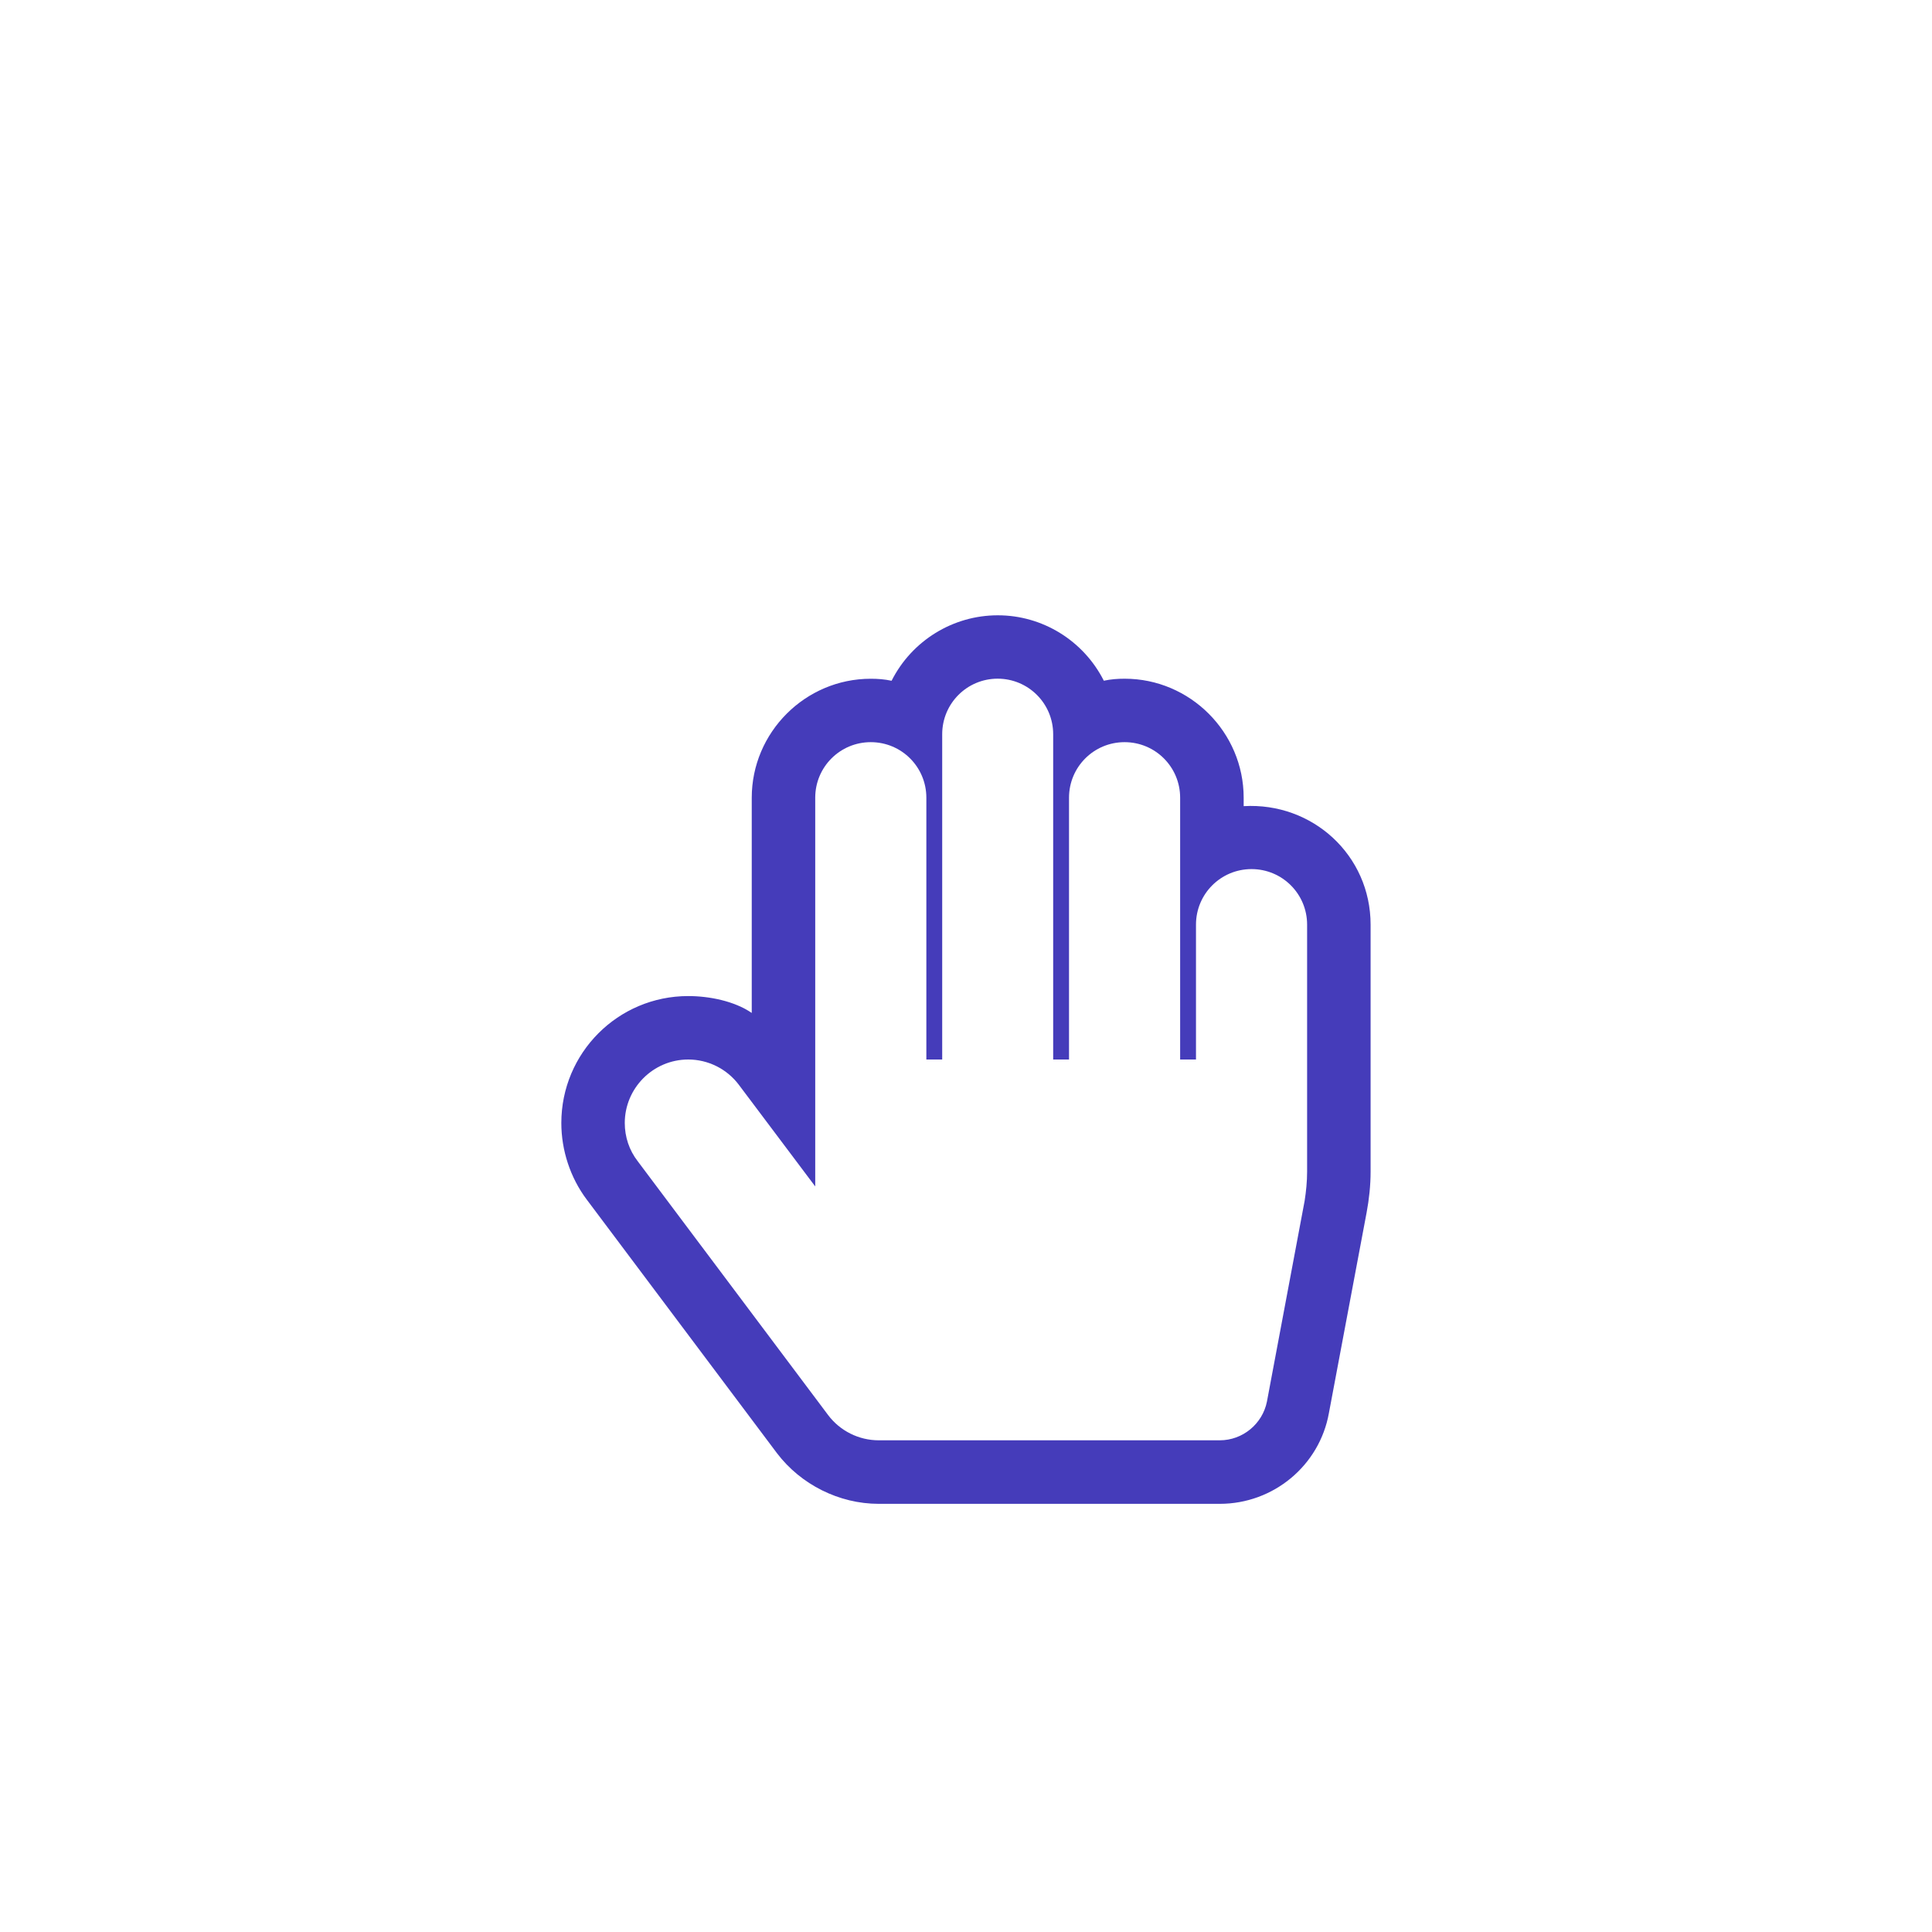 <?xml version="1.0" encoding="utf-8"?>
<!-- Generator: Adobe Illustrator 16.0.0, SVG Export Plug-In . SVG Version: 6.00 Build 0)  -->
<!DOCTYPE svg PUBLIC "-//W3C//DTD SVG 1.1//EN" "http://www.w3.org/Graphics/SVG/1.1/DTD/svg11.dtd">
<svg version="1.1" id="Layer_1" xmlns="http://www.w3.org/2000/svg" xmlns:xlink="http://www.w3.org/1999/xlink" x="0px" y="0px"
	 width="50px" height="50px" viewBox="0 0 50 50" enable-background="new 0 0 50 50" xml:space="preserve">
<path fill="#453CBA" d="M28.567,17.617c0.18-0.039,0.359-0.052,0.539-0.052c1.693,0,3.08,1.386,3.08,3.08v0.218
	c1.783-0.103,3.285,1.271,3.285,3.067v6.391c0,0.359-0.039,0.719-0.104,1.064l-0.975,5.185c-0.244,1.36-1.438,2.349-2.823,2.349
	h-8.829c-1.026,0-2.015-0.5-2.631-1.309l-4.928-6.57c-0.423-0.565-0.654-1.271-0.654-1.977c0-1.81,1.463-3.285,3.285-3.285
	c0.539,0,1.193,0.128,1.643,0.437v-5.569c0-1.694,1.386-3.08,3.08-3.08c0.18,0,0.359,0.013,0.539,0.052
	c0.525-1.04,1.591-1.694,2.746-1.694C26.976,15.922,28.041,16.577,28.567,17.617z M24.384,19.002v8.418h-0.41v-6.775
	c0-0.796-0.643-1.438-1.438-1.438c-0.796,0-1.438,0.642-1.438,1.438v6.775v3.285l-1.977-2.631c-0.308-0.41-0.795-0.654-1.309-0.654
	c-0.911,0-1.643,0.744-1.643,1.643c0,0.359,0.115,0.706,0.334,0.988l4.928,6.57c0.308,0.41,0.795,0.654,1.309,0.654h8.829
	c0.59,0,1.104-0.424,1.219-1.001l0.976-5.197c0.038-0.244,0.064-0.5,0.064-0.757V23.93c0-0.796-0.643-1.438-1.438-1.438
	c-0.796,0-1.438,0.642-1.438,1.438v3.49h-0.41v-6.775c0-0.796-0.643-1.438-1.438-1.438c-0.796,0-1.438,0.642-1.438,1.438v6.775
	h-0.41v-8.418c0-0.796-0.643-1.438-1.438-1.438C25.025,17.565,24.384,18.207,24.384,19.002z"/>
</svg>
